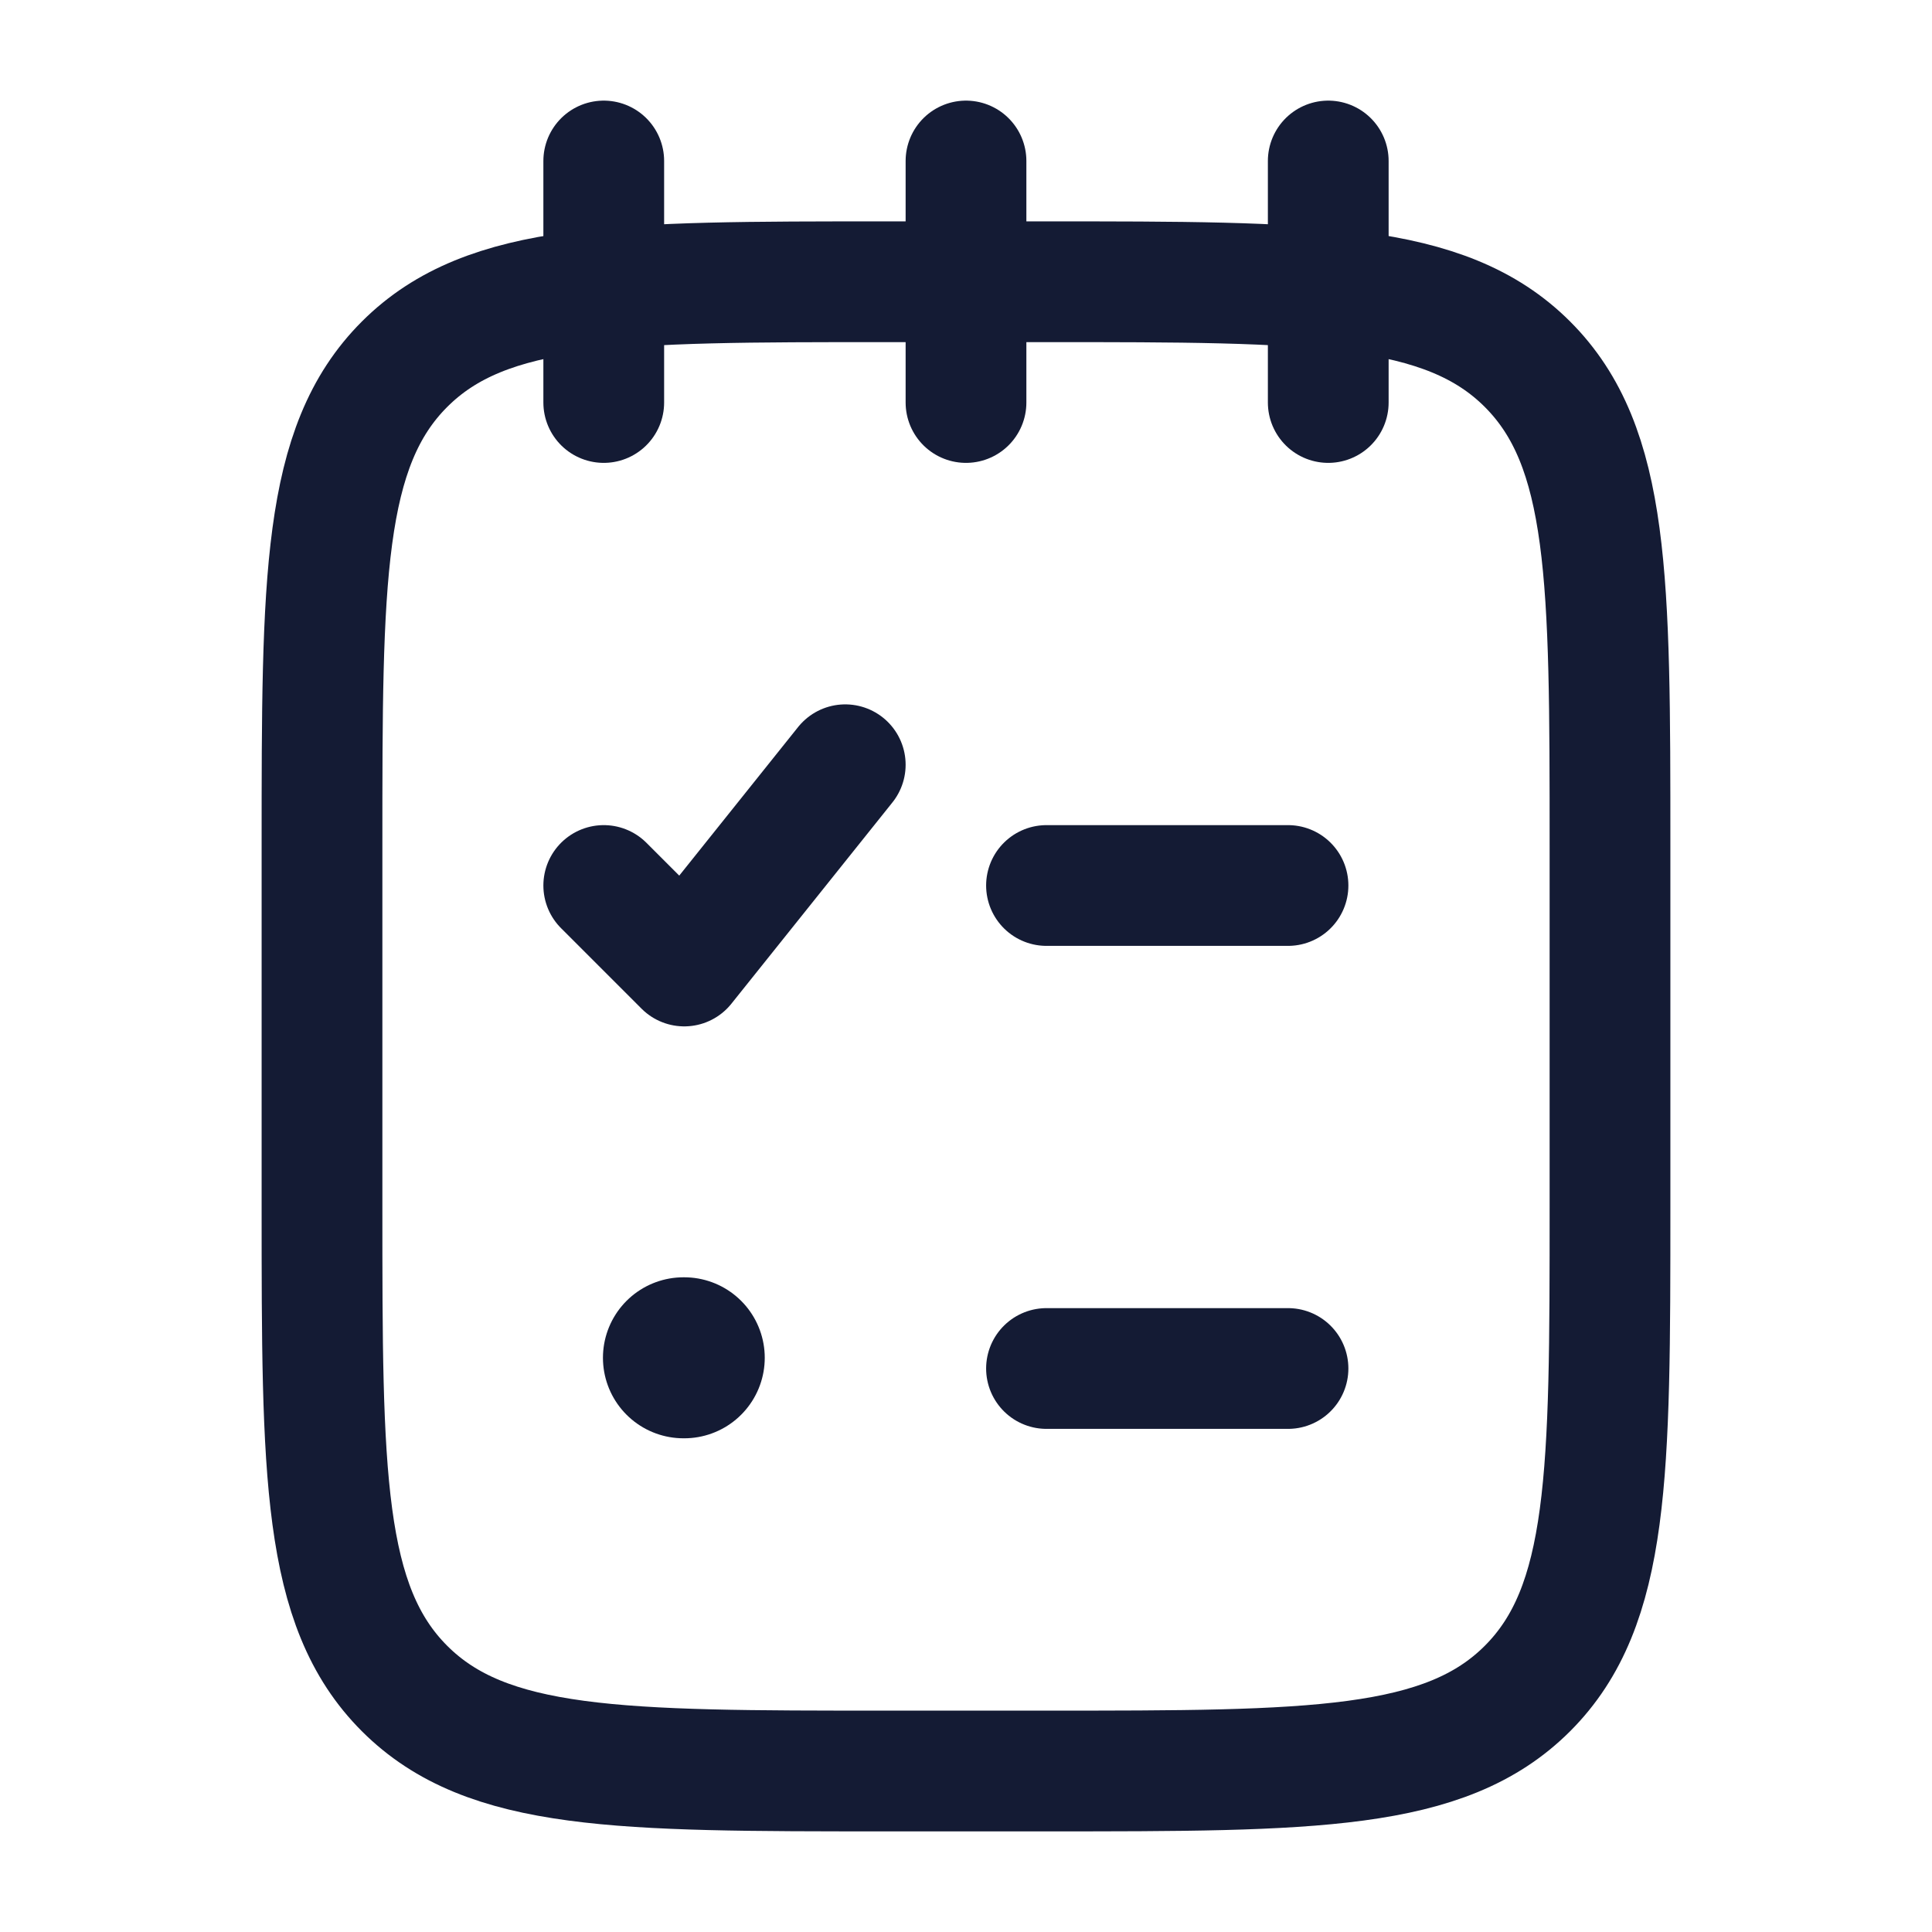 <svg width="24" height="24" viewBox="0 0 24 24" fill="none" xmlns="http://www.w3.org/2000/svg">
<path d="M16.5 2V5M7.5 2V5M12 2V5" stroke="#141B34" stroke-width="1.5" stroke-linecap="round" stroke-linejoin="round"/>
<path d="M13 3.5H11C7.7 3.5 6.05 3.5 5.025 4.525C4 5.55 4 7.2 4 10.5V15C4 18.3 4 19.95 5.025 20.975C6.05 22 7.7 22 11 22H13C16.3 22 17.95 22 18.975 20.975C20 19.95 20 18.3 20 15V10.5C20 7.2 20 5.55 18.975 4.525C17.95 3.5 16.3 3.5 13 3.5Z" stroke="#141B34" stroke-width="1.5" stroke-linecap="round" stroke-linejoin="round"/>
<path d="M7.5 11L8.5 12L10.5 9.5" stroke="#141B34" stroke-width="1.5" stroke-linecap="round" stroke-linejoin="round"/>
<path d="M13 17H16M13 11H16" stroke="#141B34" stroke-width="1.5" stroke-linecap="round" stroke-linejoin="round"/>
<path d="M8.49 16.867H8.5" stroke="#141B34" stroke-width="2" stroke-linecap="round" stroke-linejoin="round"/>
</svg>
